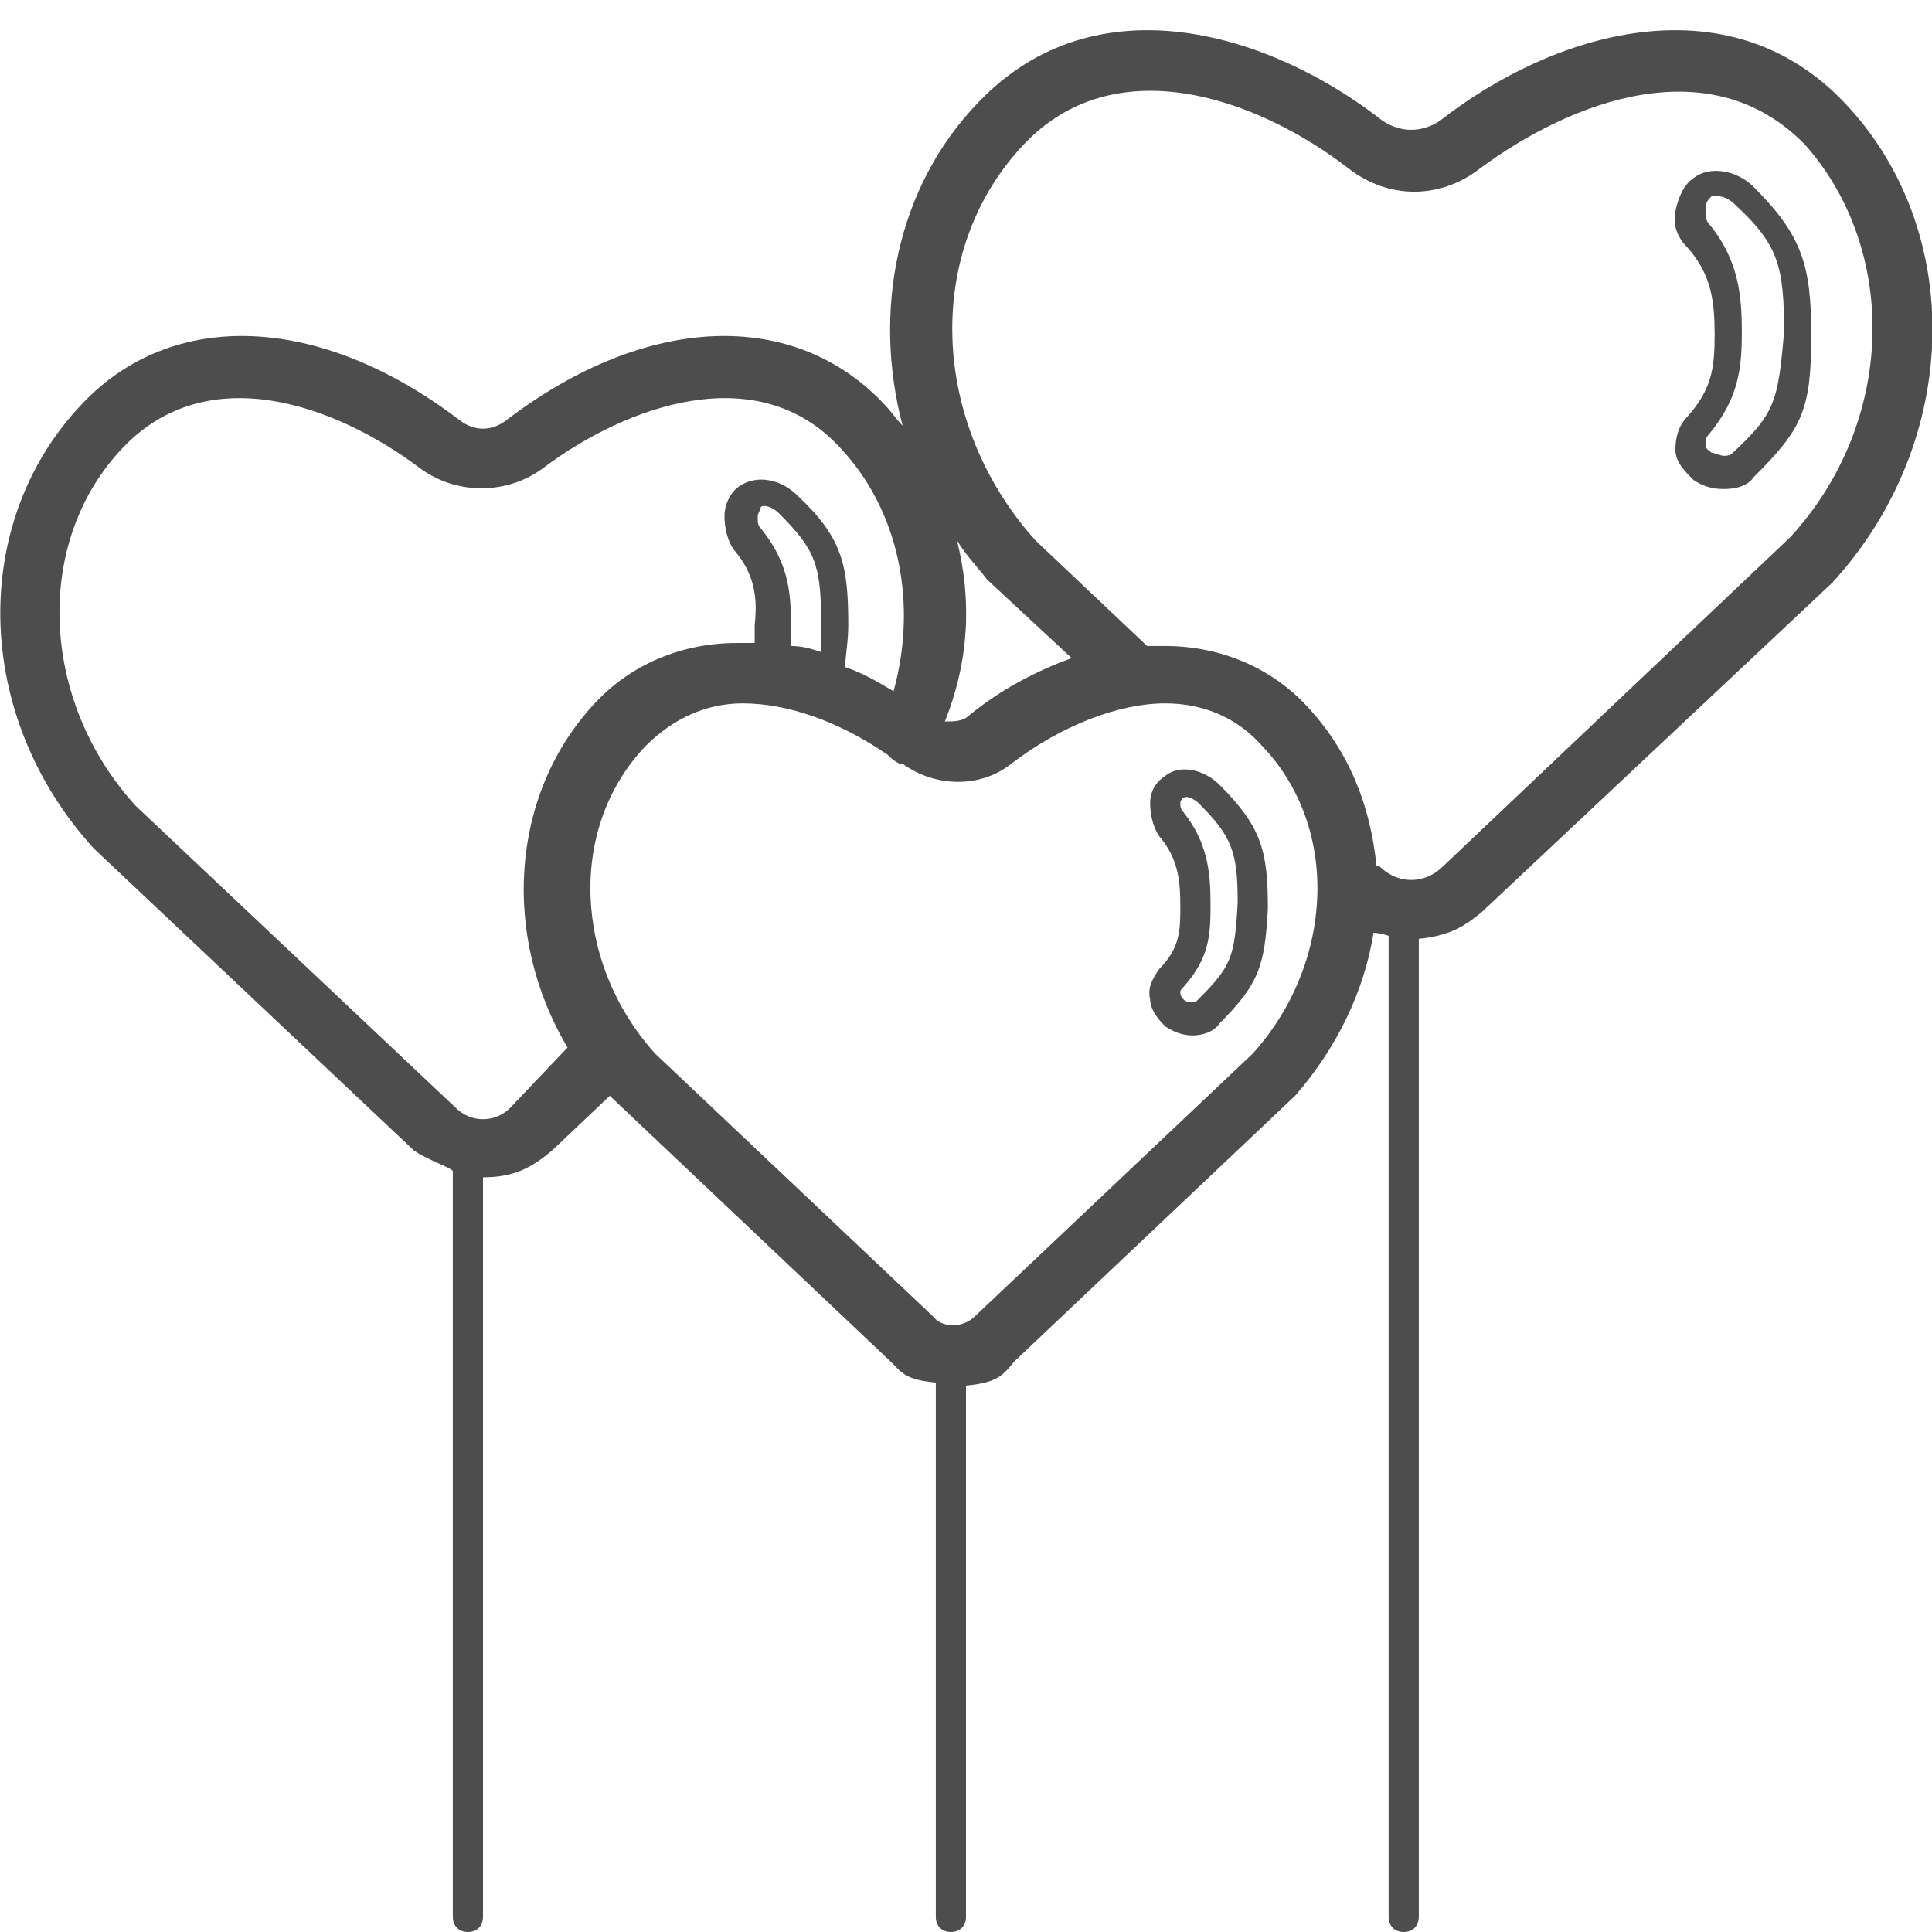 <?xml version="1.0" ?><!DOCTYPE svg  PUBLIC '-//W3C//DTD SVG 1.1//EN'  'http://www.w3.org/Graphics/SVG/1.1/DTD/svg11.dtd'><svg enable-background="new 0 0 64 64" id="Layer_1" version="1.1" viewBox="0 0 64 64" xml:space="preserve" xmlns="http://www.w3.org/2000/svg" xmlns:xlink="http://www.w3.org/1999/xlink"><g><g><path d="M61.1,3.4C57.2-0.7,51.4,1.1,47.7,4c-0.6,0.4-1.3,0.4-1.9,0c-3.7-2.9-9.5-4.7-13.4-0.6     c-2.7,2.8-3.5,6.9-2.5,10.7c-0.2-0.2-0.4-0.5-0.6-0.7c-3-3.2-7.9-3-12.5,0.5c-0.5,0.4-1.1,0.4-1.6,0c-4.6-3.5-9.5-3.7-12.5-0.5     C-1,17.3-0.9,23.7,3.1,28.1l10.6,10c0.4,0.3,1.3,0.6,1.3,0.7v24.7c0,0.3,0.2,0.5,0.5,0.5s0.5-0.2,0.5-0.5V39c1,0,1.6-0.3,2.3-0.9     l1.9-1.8c0,0,0,0,0,0l9.3,8.8c0.4,0.4,0.5,0.6,1.5,0.7v17.7c0,0.3,0.2,0.5,0.5,0.5s0.5-0.2,0.5-0.5V45.9c1-0.1,1.2-0.3,1.6-0.8     l9.3-8.8c1.4-1.6,2.3-3.5,2.6-5.4C45.7,30.9,46,31,46,31v32.5c0,0.3,0.2,0.5,0.5,0.5s0.5-0.2,0.5-0.5V31.1c1-0.1,1.5-0.4,2.1-0.9     l11.6-10.9C65,14.6,65.1,7.6,61.1,3.4z M31.7,17.9c0.3,0.5,0.7,0.9,1,1.3l2.8,2.6c-1.1,0.4-2.3,1-3.4,1.9     c-0.2,0.2-0.5,0.2-0.8,0.2C32.1,21.9,32.2,19.9,31.7,17.9z M16.9,36.7c-0.5,0.5-1.3,0.5-1.8,0l-10.6-10     c-3.2-3.5-3.4-8.8-0.4-11.9c2.8-2.9,7-1.4,9.8,0.7c1.2,0.9,2.9,0.9,4.1,0c2.8-2.1,7.1-3.6,9.8-0.7c2,2.1,2.6,5.2,1.8,8.1     c-0.5-0.3-1-0.6-1.6-0.8c0-0.4,0.1-0.8,0.1-1.4c0-2-0.2-2.9-1.7-4.3c-0.5-0.5-1.3-0.7-1.9-0.3c-0.3,0.2-0.5,0.6-0.5,1     c0,0.4,0.1,0.8,0.3,1.1c0.7,0.8,0.8,1.6,0.7,2.5c0,0.2,0,0.4,0,0.6c-0.2,0-0.4,0-0.6,0c-1.8,0-3.5,0.7-4.7,2     c-2.8,3-3.1,7.7-0.9,11.4L16.9,36.7z M25.2,17.5c-0.1-0.1-0.1-0.2-0.1-0.4c0-0.1,0.1-0.2,0.1-0.3c0.1-0.1,0.4,0,0.6,0.2     c1.2,1.2,1.4,1.7,1.4,3.6c0,0.4,0,0.7,0,1c-0.3-0.1-0.6-0.2-1-0.2c0-0.3,0-0.5,0-0.8C26.2,19.6,26.1,18.6,25.2,17.5z M41.5,34.9     l-9.2,8.7c-0.4,0.4-1.1,0.4-1.4,0l-9.2-8.7c-2.7-3-2.9-7.5-0.3-10.2c0.9-0.9,2-1.4,3.2-1.4c1.5,0,3.2,0.6,4.8,1.7     c0.1,0.1,0.2,0.2,0.4,0.3c0,0,0.1,0,0.1,0c1.1,0.8,2.6,0.8,3.6,0c1.7-1.3,3.6-2,5.1-2c1.3,0,2.4,0.5,3.2,1.4     C44.4,27.4,44.2,31.9,41.5,34.9z M59.3,17.8L47.8,28.7c-0.6,0.6-1.5,0.6-2.1,0c0,0,0,0-0.1,0c-0.2-2-0.9-3.8-2.3-5.3     c-1.2-1.3-2.9-2-4.7-2c-0.2,0-0.4,0-0.6,0l-3.7-3.5c-3.5-3.9-3.7-9.6-0.4-13.1c3-3.2,7.7-1.6,10.8,0.8c1.3,1,3,1,4.3,0     c3.1-2.3,7.7-4,10.8-0.8C62.9,8.3,62.8,14,59.3,17.8z" fill="#4D4D4D"/><path d="M58.1,6.2c-0.6-0.6-1.5-0.7-2-0.3c-0.3,0.2-0.5,0.6-0.6,1.1c-0.1,0.5,0.1,0.9,0.4,1.2     c0.8,0.9,0.9,1.8,0.9,2.9c0,1.1-0.1,1.8-0.9,2.7c-0.3,0.3-0.4,0.7-0.4,1.1c0,0.4,0.3,0.7,0.6,1c0.3,0.2,0.6,0.3,1,0.3     c0.4,0,0.8-0.1,1-0.4c1.6-1.6,1.9-2.2,1.9-4.7C60,8.8,59.7,7.8,58.1,6.2z M57.4,15c-0.1,0.1-0.2,0.1-0.3,0.1     c-0.1,0-0.3-0.1-0.4-0.1c-0.1-0.1-0.2-0.1-0.2-0.3c0-0.1,0-0.2,0.1-0.3c1-1.2,1.1-2.2,1.1-3.4c0-1.2-0.1-2.4-1.1-3.6     c-0.1-0.1-0.1-0.3-0.1-0.5c0-0.2,0.1-0.3,0.2-0.4c0,0,0.1,0,0.2,0c0.2,0,0.4,0.1,0.6,0.3c1.4,1.3,1.6,2,1.6,4.2     C58.9,13.3,58.8,13.7,57.4,15z" fill="#4D4D4D"/><path d="M38.6,25.7c-0.3,0.2-0.5,0.5-0.5,0.9c0,0.4,0.1,0.8,0.3,1.1c0.6,0.7,0.7,1.4,0.7,2.3c0,0.8,0,1.4-0.7,2.1     c-0.2,0.3-0.4,0.6-0.3,1c0,0.3,0.2,0.6,0.5,0.9c0.3,0.2,0.6,0.3,0.9,0.3c0.3,0,0.7-0.1,0.9-0.4c1.3-1.3,1.5-1.9,1.6-3.8     c0-1.9-0.2-2.7-1.6-4.1C39.9,25.5,39.1,25.3,38.6,25.7z M39.7,33.1c-0.1,0.1-0.1,0.1-0.2,0.1c-0.1,0-0.2,0-0.3-0.1     c0,0-0.1-0.1-0.1-0.2c0-0.1,0-0.1,0.1-0.2c0.9-1,0.9-1.8,0.9-2.8c0-1-0.1-2-0.9-3c-0.1-0.1-0.1-0.2-0.1-0.3     c0-0.1,0.1-0.2,0.2-0.2c0.1,0,0.3,0.1,0.4,0.2c1.1,1.1,1.3,1.6,1.3,3.3C40.9,31.7,40.8,32,39.7,33.1z" fill="#4D4D4D"/></g></g></svg>
